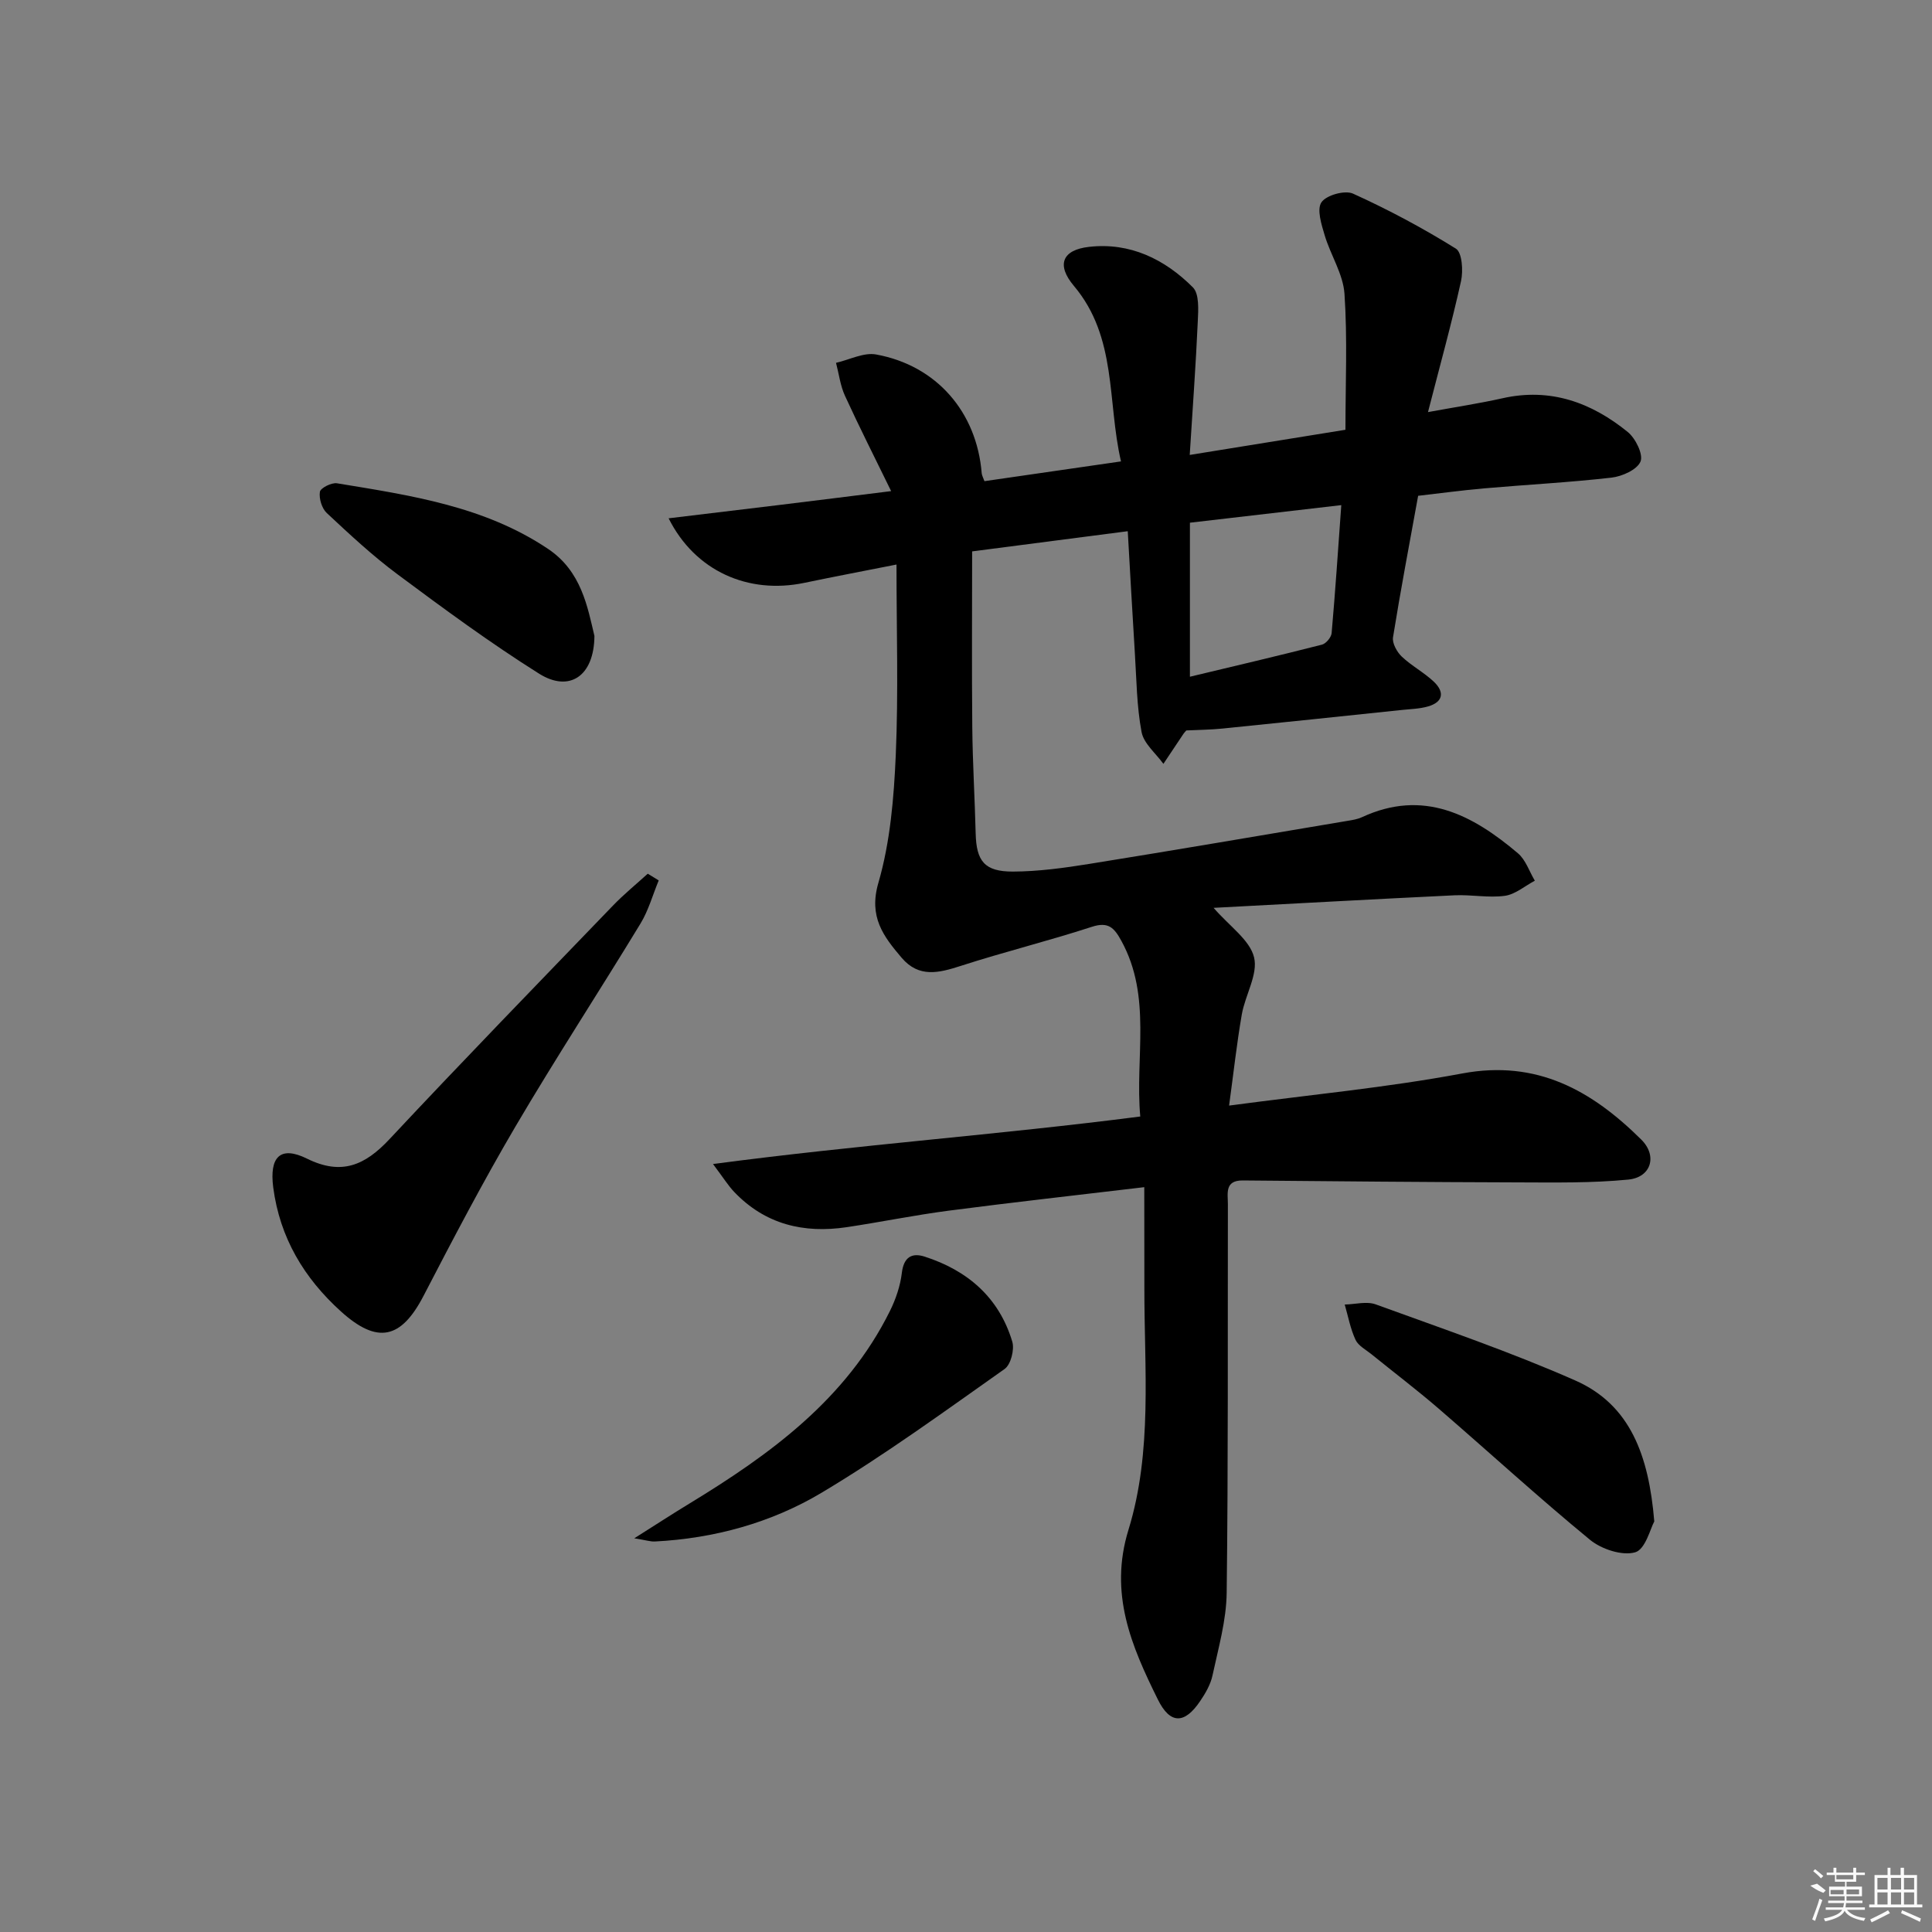 <svg enable-background="new 0 0 400 400" viewBox="0 0 400 400" xmlns="http://www.w3.org/2000/svg"><rect x="0" y="0" width="400" height="400" fill="#808080" stroke="none"/><path d="m236.91 245.79c-14.1 1.68-27.28 3.14-40.44 4.86-7.07.92-14.08 2.36-21.14 3.42-8.92 1.34-16.91-.57-23.32-7.29-1.22-1.28-2.16-2.81-4.39-5.78 30.11-4 59.1-6.05 88.46-9.84-1.11-12.31 2.45-24.75-3.91-36.36-1.47-2.68-2.66-4.04-6.12-2.91-8.96 2.92-18.14 5.18-27.11 8.08-4.55 1.47-8.68 2.53-12.26-1.67-3.79-4.46-6.87-8.46-4.82-15.52 2.46-8.47 3.21-17.58 3.6-26.46.56-12.94.15-25.92.15-39.44-6.52 1.29-12.83 2.49-19.12 3.8-11.54 2.4-22.58-2.41-28.06-13.37 7.9-.95 15.33-1.84 22.76-2.74 7.4-.9 14.8-1.83 23.31-2.89-3.4-6.97-6.61-13.3-9.56-19.74-.97-2.11-1.25-4.54-1.85-6.82 2.78-.63 5.72-2.2 8.3-1.73 12.53 2.28 20.84 11.94 21.86 24.58.04.47.31.92.57 1.65 9.16-1.32 18.3-2.65 28.27-4.09-2.88-12.4-.75-25.67-9.76-36.35-3.64-4.32-2.44-7.44 3.14-8.07 8.49-.97 15.67 2.55 21.5 8.38 1.35 1.35 1.13 4.65 1.02 7.02-.4 8.92-1.05 17.82-1.67 27.68 10.83-1.75 21.05-3.4 32.24-5.21 0-9.59.43-18.91-.2-28.15-.28-4.11-2.88-8.02-4.1-12.12-.67-2.24-1.67-5.38-.66-6.84 1.02-1.48 4.85-2.54 6.53-1.78 7.33 3.32 14.47 7.14 21.3 11.39 1.29.81 1.53 4.58 1.06 6.72-1.93 8.72-4.33 17.34-6.84 27.12 5.78-1.06 10.63-1.79 15.4-2.86 9.92-2.24 18.43.86 25.96 6.98 1.62 1.32 3.25 4.65 2.64 6.12-.71 1.69-3.81 3.08-6.02 3.33-8.75 1-17.56 1.45-26.34 2.22-4.6.4-9.18 1.03-13.68 1.54-1.82 10.03-3.65 19.64-5.2 29.29-.2 1.23.8 3.03 1.8 3.99 2.03 1.93 4.61 3.28 6.65 5.21 2.25 2.13 1.97 4.22-1.24 5.13-1.73.49-3.58.53-5.39.72-12.38 1.3-24.75 2.6-37.13 3.85-2.47.25-4.97.27-7.48.39-.19.22-.42.43-.59.69-1.39 2.07-2.77 4.15-4.16 6.23-1.57-2.19-4.07-4.2-4.52-6.59-1.01-5.34-1.04-10.87-1.39-16.33-.52-8.23-.96-16.47-1.47-25.25-10.79 1.4-20.79 2.7-32.22 4.18 0 12.25-.09 24.34.03 36.42.07 7.31.52 14.63.7 21.94.14 5.75 1.81 7.95 7.72 7.93 5.28-.02 10.59-.75 15.82-1.59 17.87-2.87 35.71-5.93 53.56-8.93.98-.16 2-.33 2.88-.74 12.71-5.89 22.87-.51 32.3 7.48 1.61 1.37 2.35 3.76 3.49 5.67-2.06 1.09-4.04 2.83-6.21 3.13-3.39.46-6.92-.27-10.38-.11-16.52.79-33.03 1.71-49.92 2.6 3.35 3.86 7.5 6.65 8.38 10.24.86 3.52-1.84 7.81-2.54 11.84-1.04 5.99-1.7 12.05-2.63 18.86 16.82-2.25 32.67-3.73 48.26-6.65 15.49-2.9 26.85 3.55 37.08 13.69 3.39 3.36 2.05 7.82-2.69 8.28-7.57.74-15.25.6-22.88.58-18.98-.05-37.96-.23-56.93-.4-3.79-.03-3.09 2.68-3.09 4.91-.05 26.83.08 53.66-.25 80.48-.07 5.71-1.72 11.42-2.93 17.07-.4 1.89-1.46 3.72-2.57 5.35-3.23 4.78-6.2 4.8-8.74-.33-5.47-11.05-10.17-21.93-6.09-35.16 5-16.25 3.26-33.33 3.29-50.12-.01-6.62-.02-13.25-.02-20.81zm9.45-137.57v31.89c9.44-2.26 18.41-4.36 27.33-6.64.85-.22 1.93-1.51 2.01-2.39.75-8.52 1.32-17.07 2-26.5-10.67 1.24-20.8 2.42-31.34 3.64z"/><path d="m136.38 182.28c-1.24 2.99-2.11 6.2-3.77 8.93-8.55 14.07-17.56 27.86-25.9 42.04-6.73 11.45-12.9 23.24-19.02 35.04-4.63 8.92-9.52 10.08-17.09 3.24-7.64-6.9-12.67-15.27-14.03-25.69-.82-6.31 1.45-8.69 6.98-5.96 7.18 3.55 12.04 1.37 17.09-4.03 15.24-16.29 30.79-32.29 46.27-48.36 2.25-2.34 4.79-4.4 7.2-6.6.75.47 1.51.93 2.27 1.39z"/><path d="m131.32 318.49c4.62-2.92 8-5.12 11.44-7.21 16.78-10.21 32.44-21.61 41.48-39.83 1.22-2.46 2.16-5.22 2.48-7.93.39-3.23 2.05-4.2 4.69-3.36 8.91 2.86 15.43 8.47 18.17 17.61.49 1.64-.3 4.75-1.58 5.66-12.46 8.79-24.82 17.81-37.89 25.62-10.44 6.23-22.24 9.47-34.55 10.1-.88.04-1.79-.27-4.24-.66z"/><path d="m342.5 315c-.79 1.4-1.83 5.79-3.96 6.39-2.71.77-6.99-.65-9.37-2.61-10.66-8.76-20.84-18.1-31.29-27.12-4.53-3.91-9.31-7.53-13.96-11.3-1.16-.94-2.71-1.74-3.28-2.98-1.06-2.29-1.52-4.84-2.23-7.29 2.15-.04 4.53-.72 6.42-.03 13.85 5.04 27.84 9.81 41.31 15.75 11.38 5.02 15.23 15.51 16.36 29.19z"/><path d="m123.07 131.66c-.06 8.37-5.21 11.74-11.45 7.82-10.09-6.34-19.73-13.44-29.3-20.56-5.18-3.85-9.94-8.29-14.66-12.7-1.03-.96-1.64-3-1.43-4.39.12-.79 2.42-1.96 3.54-1.77 15.19 2.5 30.49 4.72 43.71 13.59 6.91 4.63 8.16 12.03 9.59 18.01z"/><g fill="#fafafa"><path d="m374.8 390.4 1.4-.4c.7.5 1.3 1 1.8 1.4l-.5.5c-1.5-.6-2.1-1.1-2.7-1.5zm1 7.3-.6-.3c.5-1.4 1.1-2.8 1.5-4.3.2.1.4.2.6.3-.5 1.3-1 2.8-1.5 4.3zm-.4-10.3.4-.4c.4.3 1 .8 1.7 1.4l-.5.5c-.4-.5-1-1-1.6-1.5zm2.5.3h1.7v-1h.6v1h3.5v-1h.6v1h1.8v.5h-1.8v1.4h-2v1h3.2v2h-3.2v.9h3.3v.5h-3.4c0 .3-.1.6-.1.9h4v.5h-3.7c.7.9 1.9 1.5 3.8 1.7-.1.2-.2.4-.3.6-2.1-.4-3.5-1.1-4-2.1-.4 1-1.8 1.7-4 2.2-.1-.2-.2-.4-.3-.6 2.1-.4 3.4-1 3.8-1.8h-3.4v-.5h3.6c.1-.3.1-.6.2-.9h-3.3v-.5h3.4c0-.3 0-.6 0-.9h-3.2v-2h3.3v-1h-2.1v-1.4h-1.7v-.5zm1.1 3.5v1h2.7c0-.3 0-.4 0-.4 0-.1 0-.2 0-.2 0-.1 0-.2 0-.3h-2.7zm1.2-3v.9h3.5v-.9zm4.7 3h-2.6v.6.4h2.6z"/><path d="m393.6 386.7h.6v1.5h2.7v6.1h1.1v.6h-11v-.6h1.1v-6.1h2.7v-1.5h.6v1.5h2.1v-1.5zm-2.7 8.8.4.6c-1.2.6-2.5 1.3-3.8 1.9-.1-.2-.2-.4-.3-.6 1.2-.6 2.5-1.2 3.7-1.9zm-2.2-6.7v2.4h2.1v-2.4zm0 3v2.5h2.1v-2.5zm2.8-3v2.4h2.1v-2.4zm0 3v2.5h2.1v-2.5zm6 6.1c-1.4-.7-2.7-1.3-3.9-1.8l.2-.6c1.5.6 2.7 1.2 3.9 1.7zm-1.2-9.1h-2.1v2.4h2.1zm-2.1 3v2.5h2.1v-2.5z"/></g></svg>
